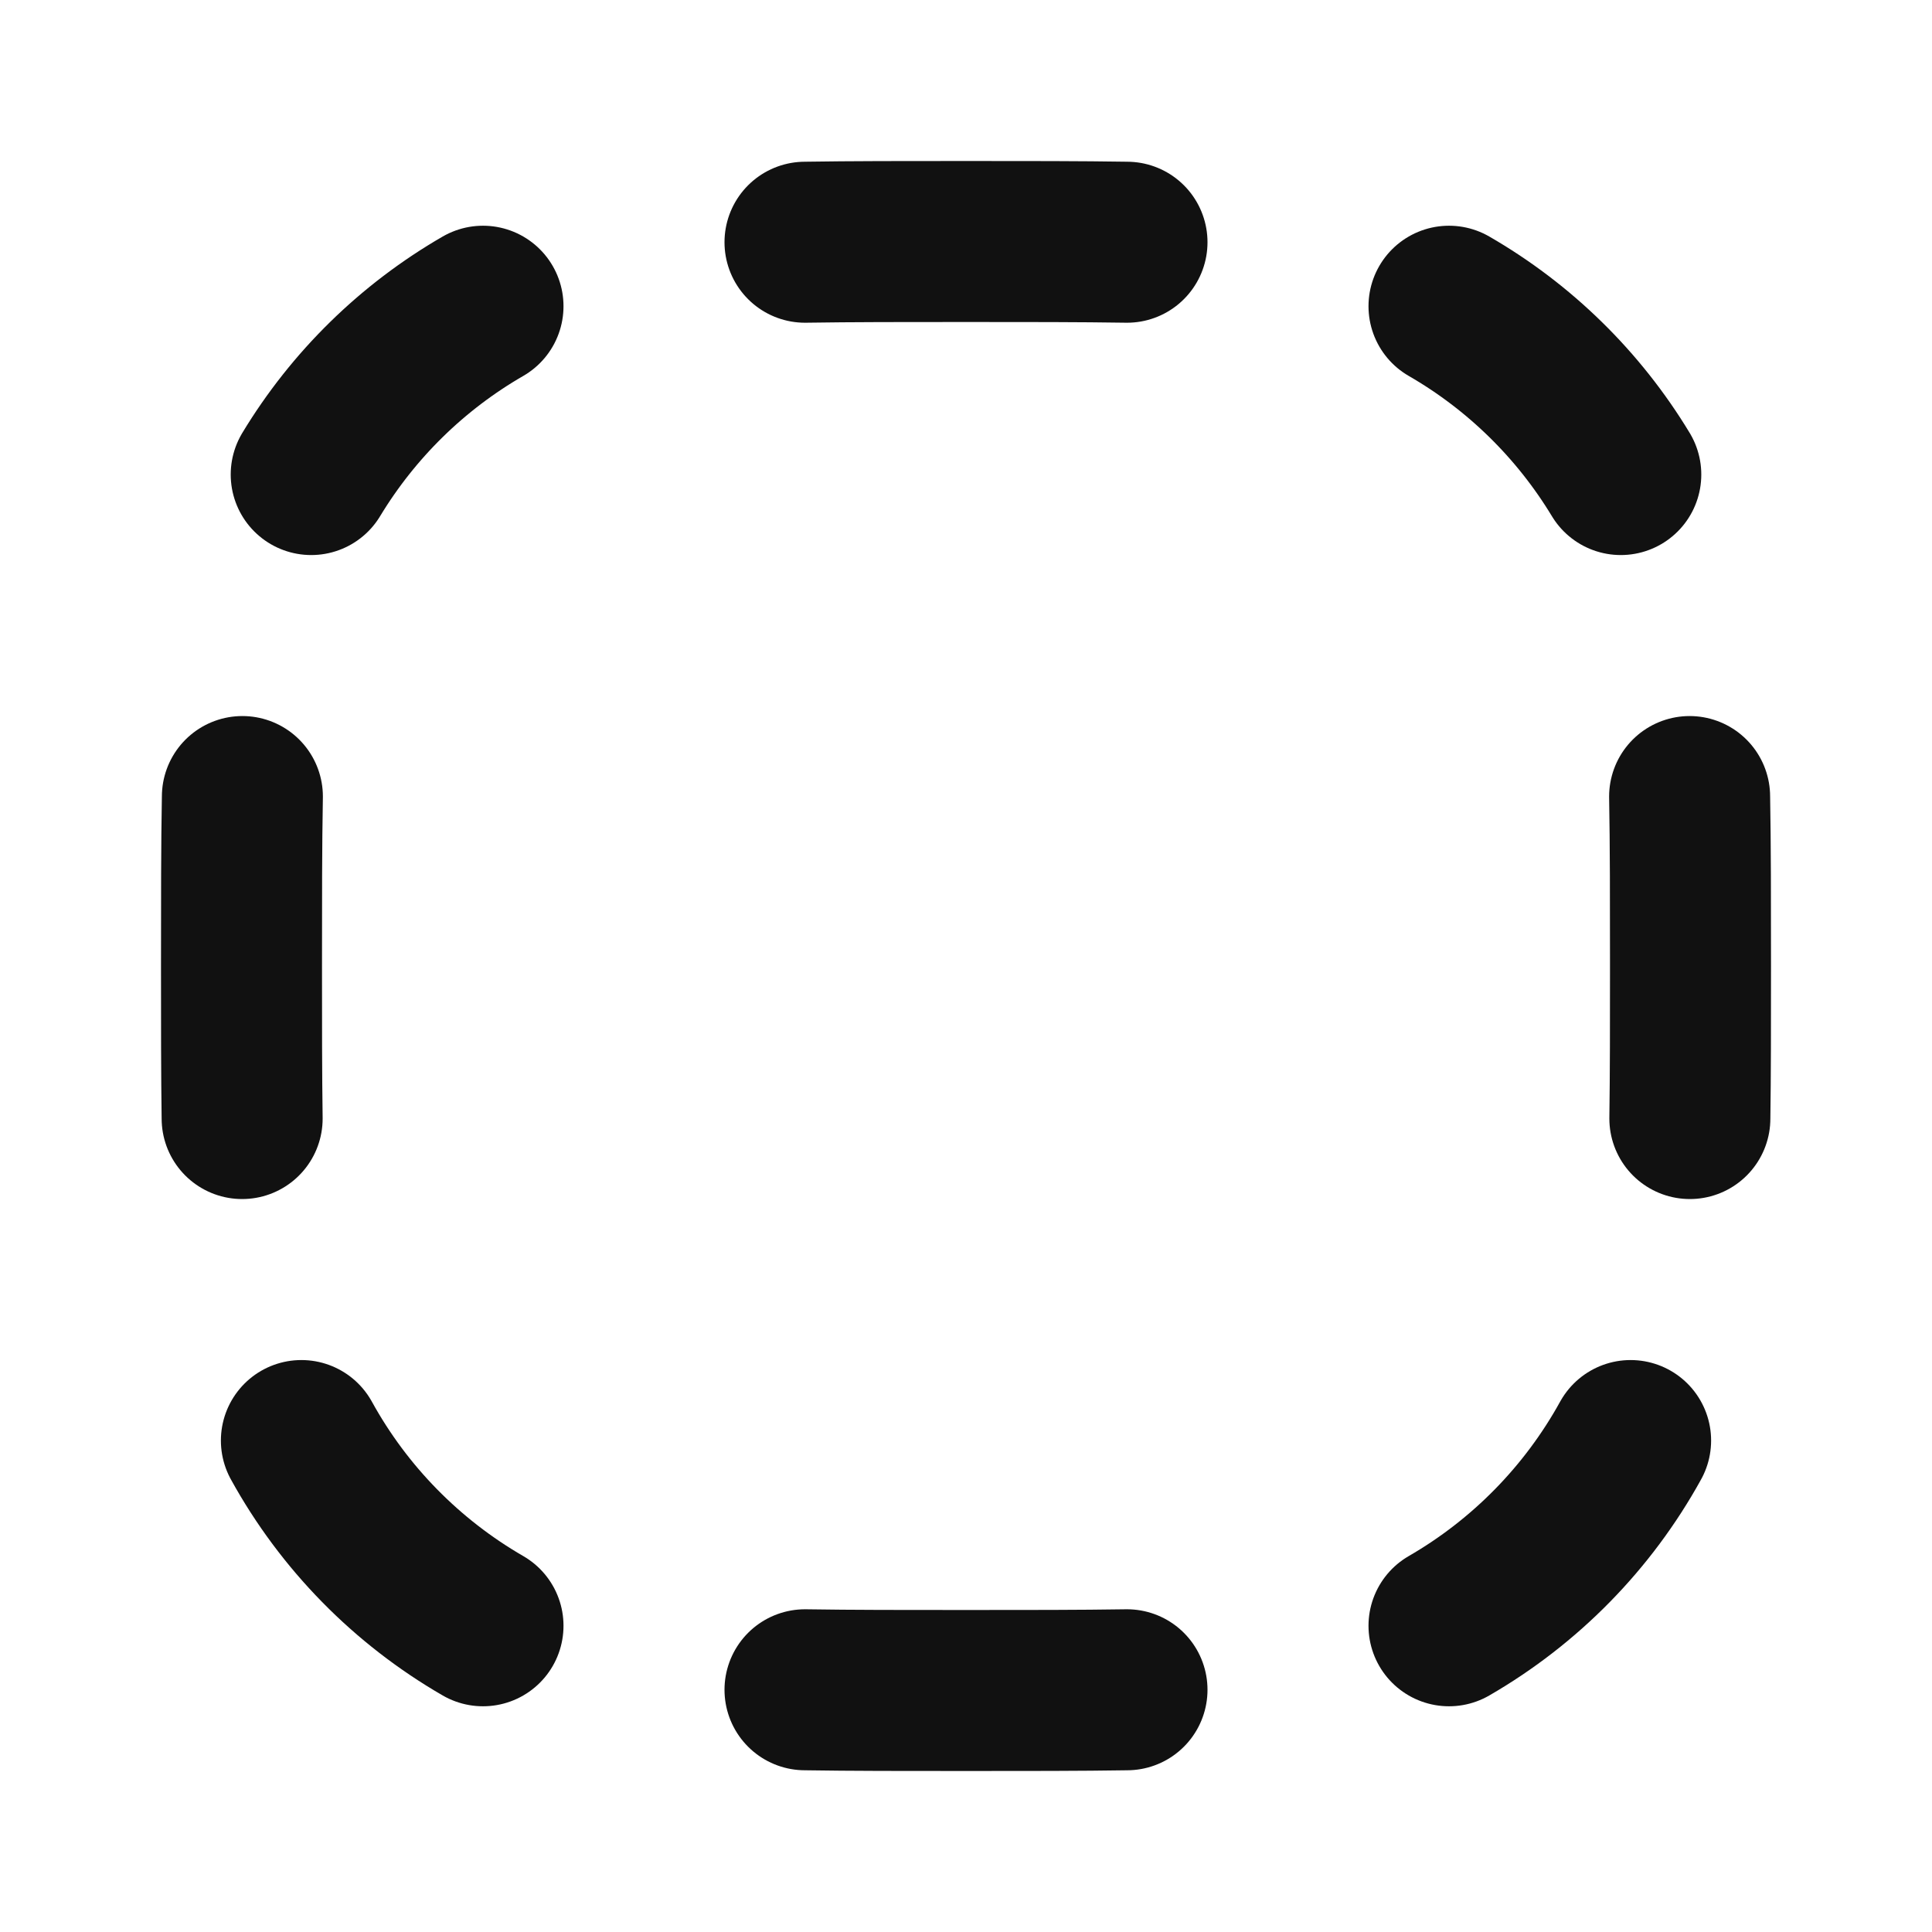 <svg width="24" height="24" viewBox="0 0 24 24" fill="none" xmlns="http://www.w3.org/2000/svg">
<path d="M20.256 17.895C19.727 18.854 18.947 19.649 18 20.196M20.989 9.895C21 10.497 21 11.19 21 12C21 12.717 21 13.343 20.992 13.895M6 20.196C5.053 19.649 4.272 18.854 3.744 17.895M3.011 9.895C3 10.497 3 11.19 3 12C3 12.717 3 13.343 3.008 13.895M10 20.991C10.577 21 11.237 21 12 21C12.763 21 13.423 21 14 20.991M20.134 5.895C19.611 5.03 18.877 4.31 18 3.804M10 3.009C10.577 3 11.237 3 12 3C12.763 3 13.423 3 14 3.009M6 3.804C5.123 4.31 4.389 5.03 3.866 5.895" stroke="#111111" stroke-width="2" stroke-linecap="round" stroke-linejoin="round"/>
</svg>
